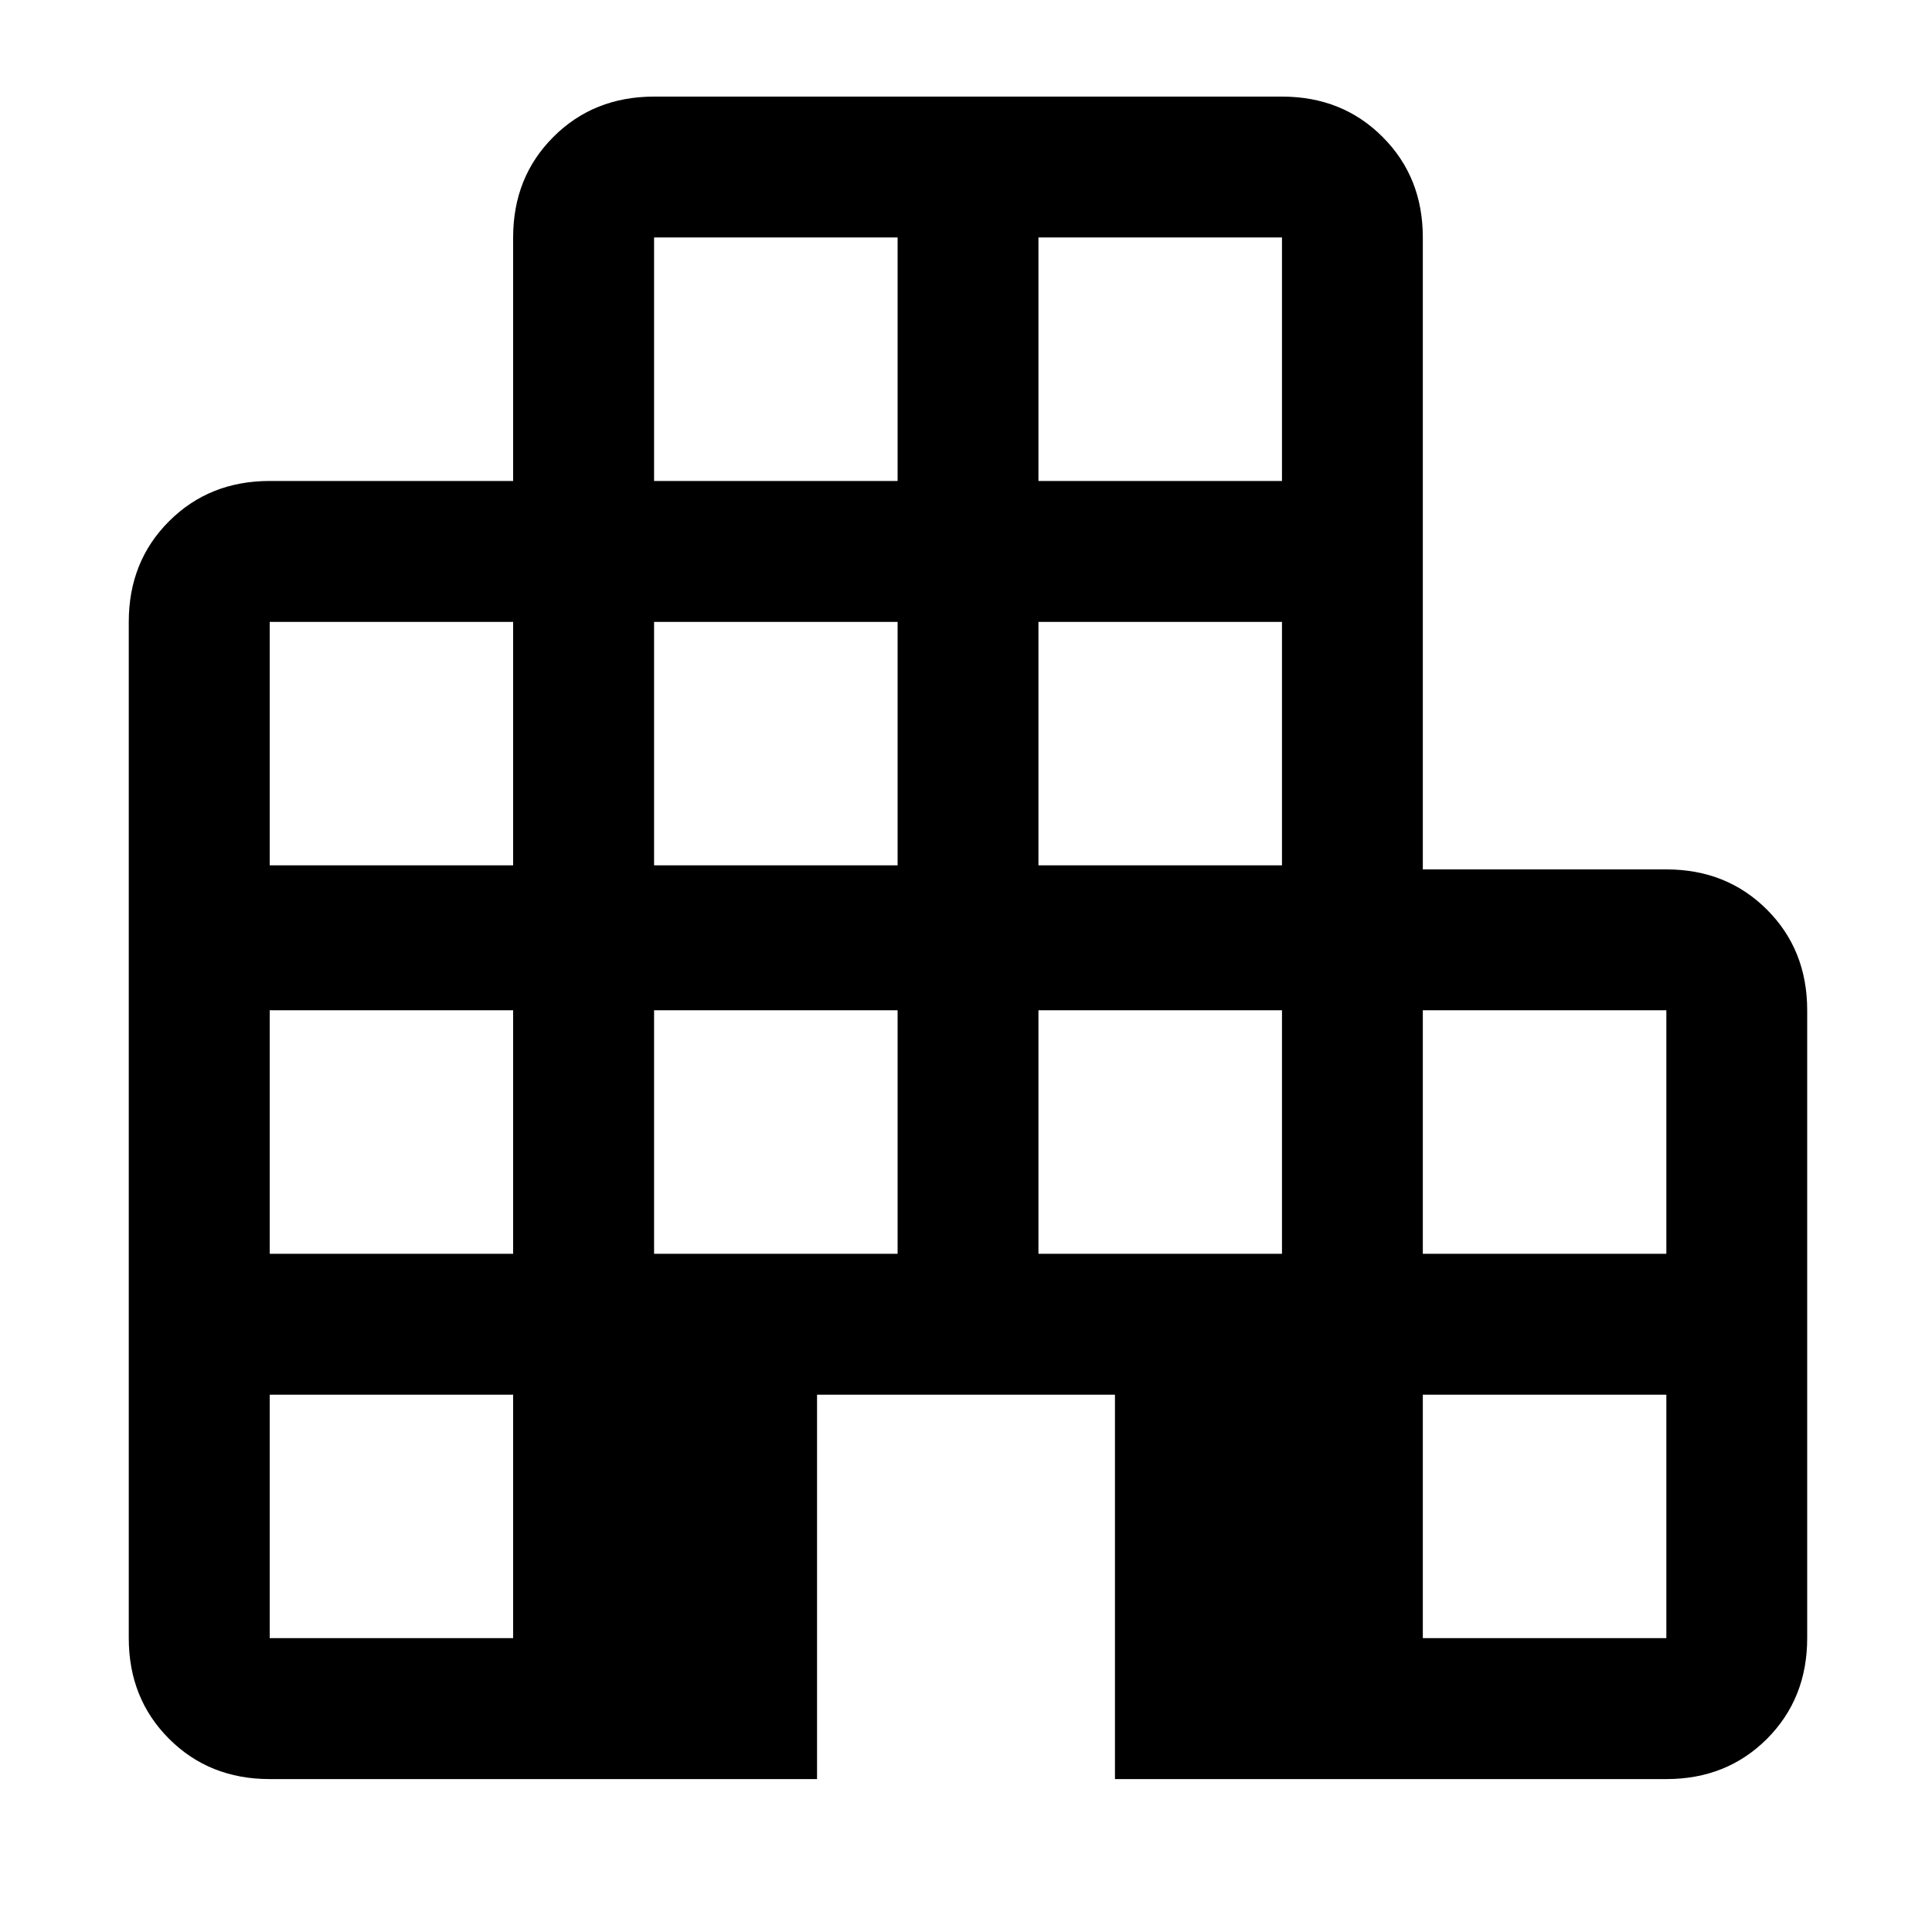 <svg xmlns="http://www.w3.org/2000/svg" height="20" width="20"><path d="M2.792 18.417q-.625 0-1.042-.417-.417-.417-.417-1.042V6.438q0-.626.417-1.042.417-.417 1.042-.417h2.52V2.458q0-.625.417-1.041Q6.146 1 6.771 1h6.5q.625 0 1.041.417.417.416.417 1.041V9h2.521q.625 0 1.042.417.416.416.416 1.041v6.5q0 .625-.416 1.042-.417.417-1.042.417h-5.708v-3.979H8.458v3.979Zm0-1.459h2.52v-2.52h-2.52Zm0-3.979h2.52v-2.521h-2.52Zm0-4.021h2.52v-2.52h-2.52Zm3.979 4.021h2.521v-2.521H6.771Zm0-4.021h2.521v-2.52H6.771Zm0-3.979h2.521V2.458H6.771Zm3.979 8h2.521v-2.521H10.75Zm0-4.021h2.521v-2.52H10.75Zm0-3.979h2.521V2.458H10.75Zm3.979 11.979h2.521v-2.52h-2.521Zm0-3.979h2.521v-2.521h-2.521Z"/></svg>